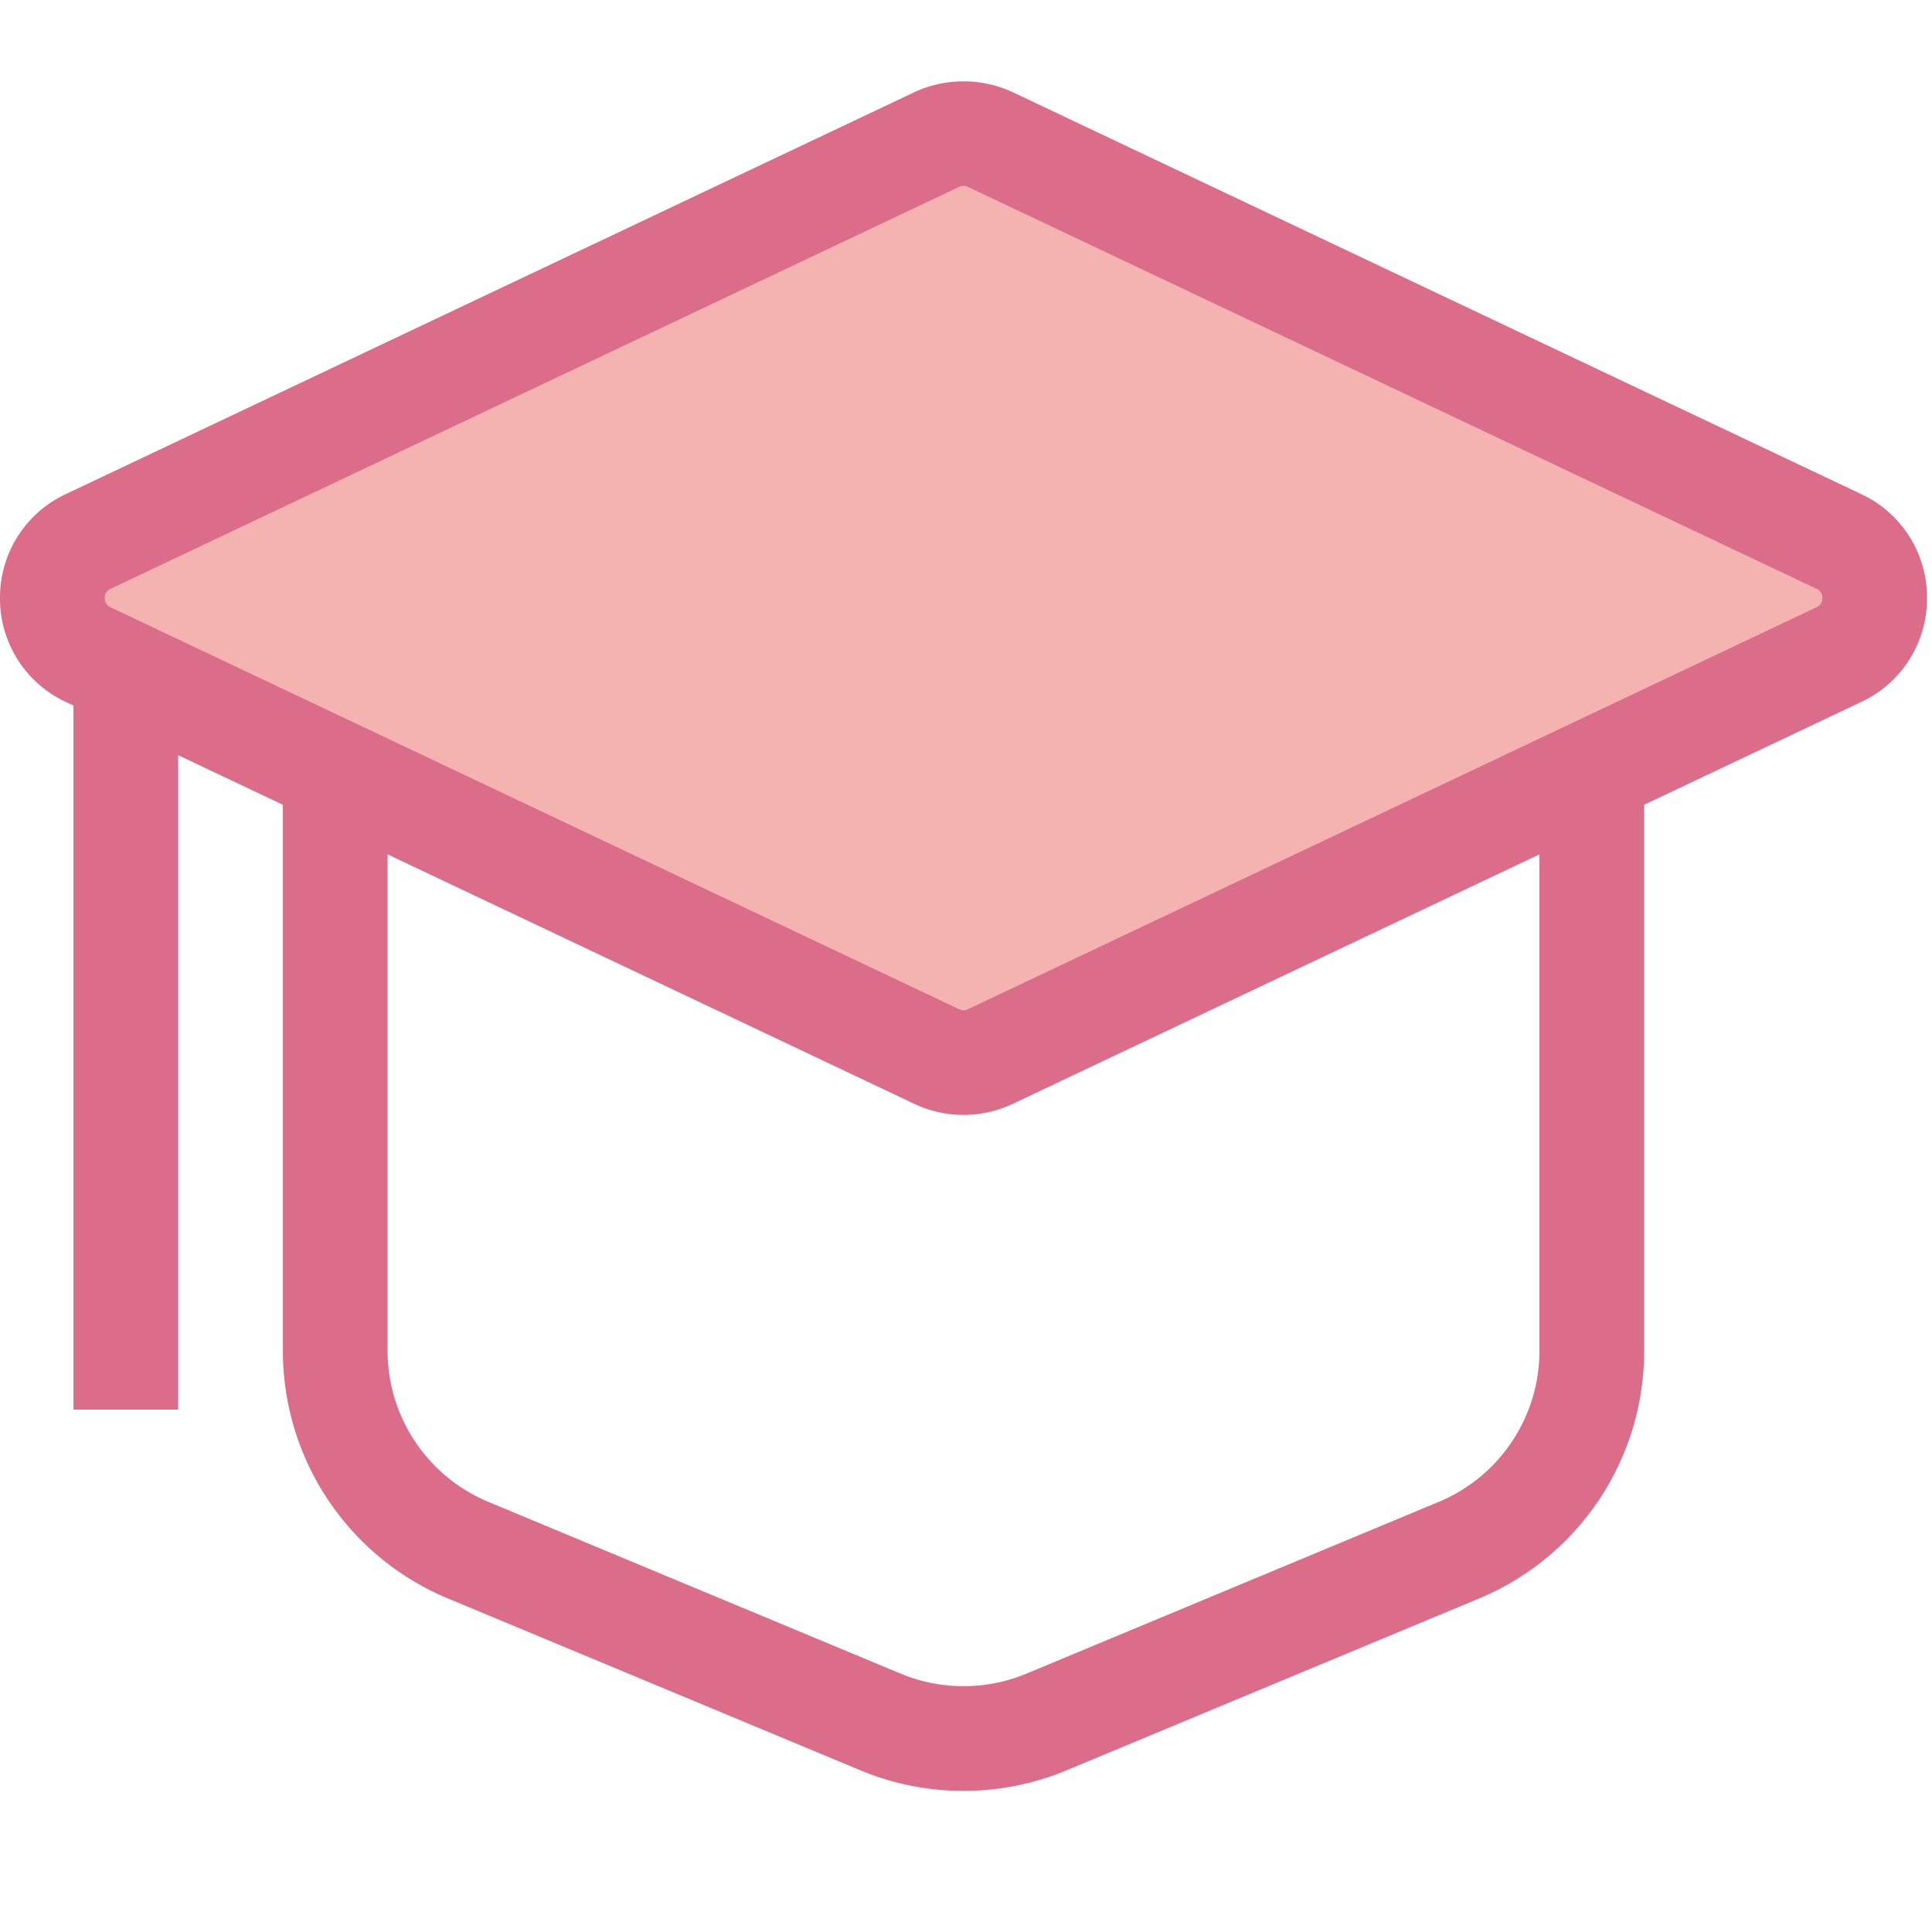 <svg xmlns="http://www.w3.org/2000/svg" width="50" height="50" viewBox="0 0 50 50">
    <g fill="none" fill-rule="evenodd">
        <path fill="#DB6D8A" d="M1.901 15.477h2.71V36.48h-2.71z"/>
        <path fill="#DB6D8A" fill-rule="nonzero" d="M24.936 46.348c-.923 0-1.823-.18-2.675-.535l-10.659-4.441a6.939 6.939 0 0 1-4.281-6.422V12.262h35.23V34.95a6.938 6.938 0 0 1-4.28 6.422l-10.66 4.44a6.92 6.92 0 0 1-2.675.536zM10.031 14.972V34.95a4.236 4.236 0 0 0 2.613 3.92l10.659 4.441c.52.217 1.07.327 1.633.327.564 0 1.113-.11 1.634-.327l10.658-4.44a4.235 4.235 0 0 0 2.613-3.921V14.972h-29.81z"/>
        <path fill="#F4B2B0" d="M24.243 3.61L2.28 14.013c-1.235.585-1.235 2.343 0 2.928l21.962 10.402a1.62 1.62 0 0 0 1.387 0L47.59 16.941c1.235-.585 1.235-2.343 0-2.928L25.63 3.61a1.62 1.62 0 0 0-1.387 0z"/>
        <path fill="#DB6D8A" fill-rule="nonzero" d="M24.936 28.854c-.437 0-.878-.099-1.273-.286L1.7 18.165A2.95 2.95 0 0 1 0 15.477a2.95 2.95 0 0 1 1.701-2.689L23.663 2.386a3.026 3.026 0 0 1 2.547 0L48.17 12.788a2.95 2.95 0 0 1 1.701 2.689 2.95 2.95 0 0 1-1.7 2.688L26.21 28.568a2.994 2.994 0 0 1-1.274.286zm0-24.045a.263.263 0 0 0-.113.026L2.862 15.238a.247.247 0 0 0-.152.239c0 .111.051.192.152.24l21.96 10.402a.266.266 0 0 0 .228 0l21.96-10.403a.247.247 0 0 0 .152-.239.247.247 0 0 0-.151-.24L25.049 4.836a.261.261 0 0 0-.113-.026z"/>
    </g>
</svg>
